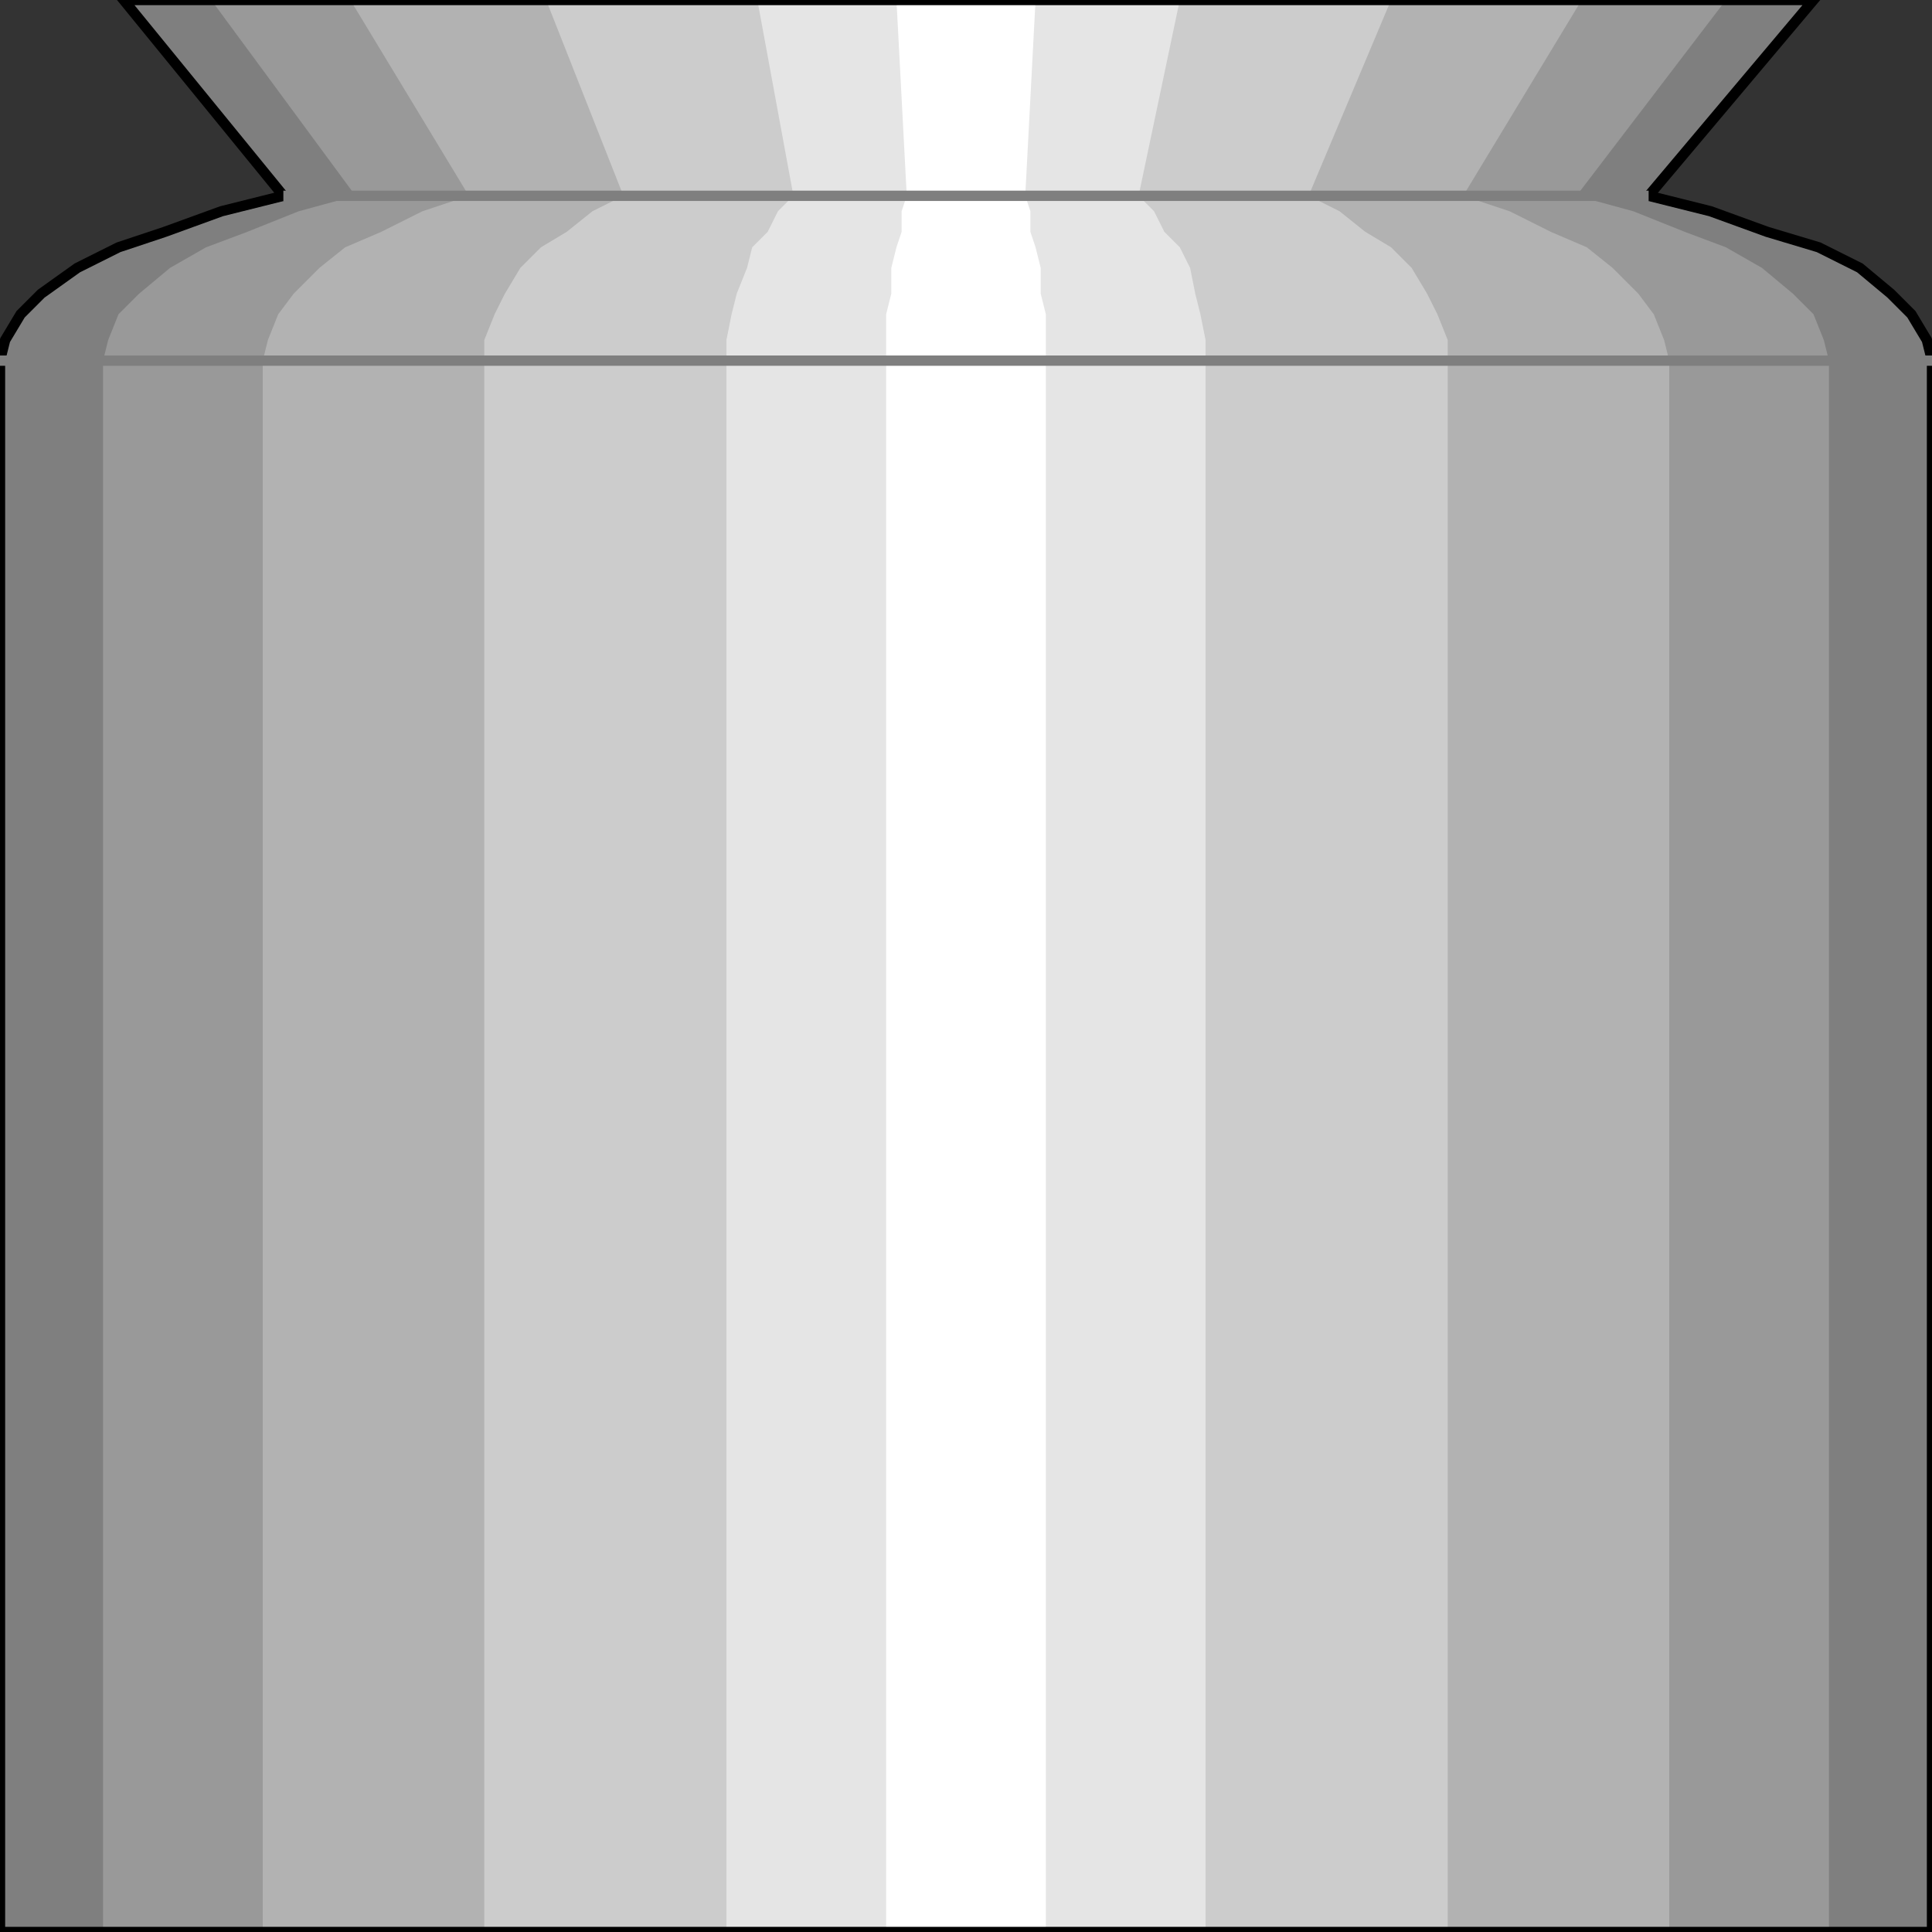 <svg width="150" height="150" viewBox="0 0 150 150" fill="none" xmlns="http://www.w3.org/2000/svg">
<rect x="0" y="0" width="150" height="150" fill="#333333" stroke="none"/>
<g clip-path="url(#clip0_2109_242910)">
<path d="M128 15.2L140.8 0H9.6L22 15.2L17.2 16.4L12.8 18L9.2 19.2L6 20.8L3.2 22.8L1.6 24.4L0.4 26.4L0 28V150H150V28L149.6 26.4L148.4 24.4L146.8 22.8L144.4 20.8L141.2 19.2L137.2 18L132.8 16.4L128 15.2Z" fill="#7F7F7F"/>
<path d="M122.4 15.2L134 0H16.4L27.6 15.2L23.2 16.4L19.2 18L16 19.2L13.2 20.8L10.8 22.8L9.2 24.4L8.4 26.4L8 28V150H142V28L141.6 26.4L140.8 24.4L139.2 22.8L136.8 20.8L134 19.2L130.8 18L126.8 16.4L122.4 15.2Z" fill="#999999"/>
<path d="M113.6 15.2L122.8 0H27.2L36.4 15.2L32.8 16.4L29.6 18L26.8 19.2L24.8 20.8L22.8 22.8L21.6 24.4L20.8 26.4L20.4 28V150H129.6V28L129.2 26.4L128.4 24.4L127.2 22.8L125.2 20.8L123.2 19.2L120.4 18L117.2 16.4L113.6 15.2Z" fill="#B2B2B2"/>
<path d="M101.6 15.2L108 0H42.4L48.4 15.2L46 16.4L44 18L42 19.2L40.4 20.8L39.2 22.8L38.4 24.4L37.6 26.4V28V150H112.4V28V26.4L111.6 24.4L110.8 22.8L109.6 20.8L108 19.2L106 18L104 16.4L101.6 15.2Z" fill="#CCCCCC"/>
<path d="M88.4 15.2L91.6 0H58.8L61.6 15.2L60.4 16.4L59.6 18L58.4 19.2L58 20.8L57.2 22.8L56.8 24.4L56.4 26.4V28V150H93.6V28V26.4L93.2 24.4L92.8 22.8L92.4 20.8L91.6 19.2L90.4 18L89.6 16.4L88.4 15.2Z" fill="#E5E5E5"/>
<path d="M79.6 15.2L80.4 0H69.6L70.4 15.2L70 16.4V18L69.6 19.2L69.2 20.8V22.8L68.8 24.4V26.4V28V150H81.2V28V26.4V24.4L80.8 22.8V20.8L80.4 19.2L80 18V16.4L79.6 15.2Z" fill="white"/>
<path d="M128 15.2L140.8 0H9.6L22 15.2L17.2 16.4L12.8 18L9.2 19.2L6 20.8L3.2 22.8L1.6 24.4L0.4 26.4L0 28V150H150V28L149.6 26.4L148.4 24.4L146.8 22.8L144.4 20.8L141.2 19.2L137.2 18L132.8 16.4L128 15.2Z" stroke="black" stroke-width="0.8"/>
<path d="M22 15.203H128" stroke="#7F7F7F" stroke-width="0.8"/>
<path d="M0 28H150" stroke="#7F7F7F" stroke-width="0.8"/>
</g>
<defs>
<clipPath id="clip0_2109_242910">
<rect width="150" height="150" fill="white"/>
</clipPath>
</defs>
</svg>
